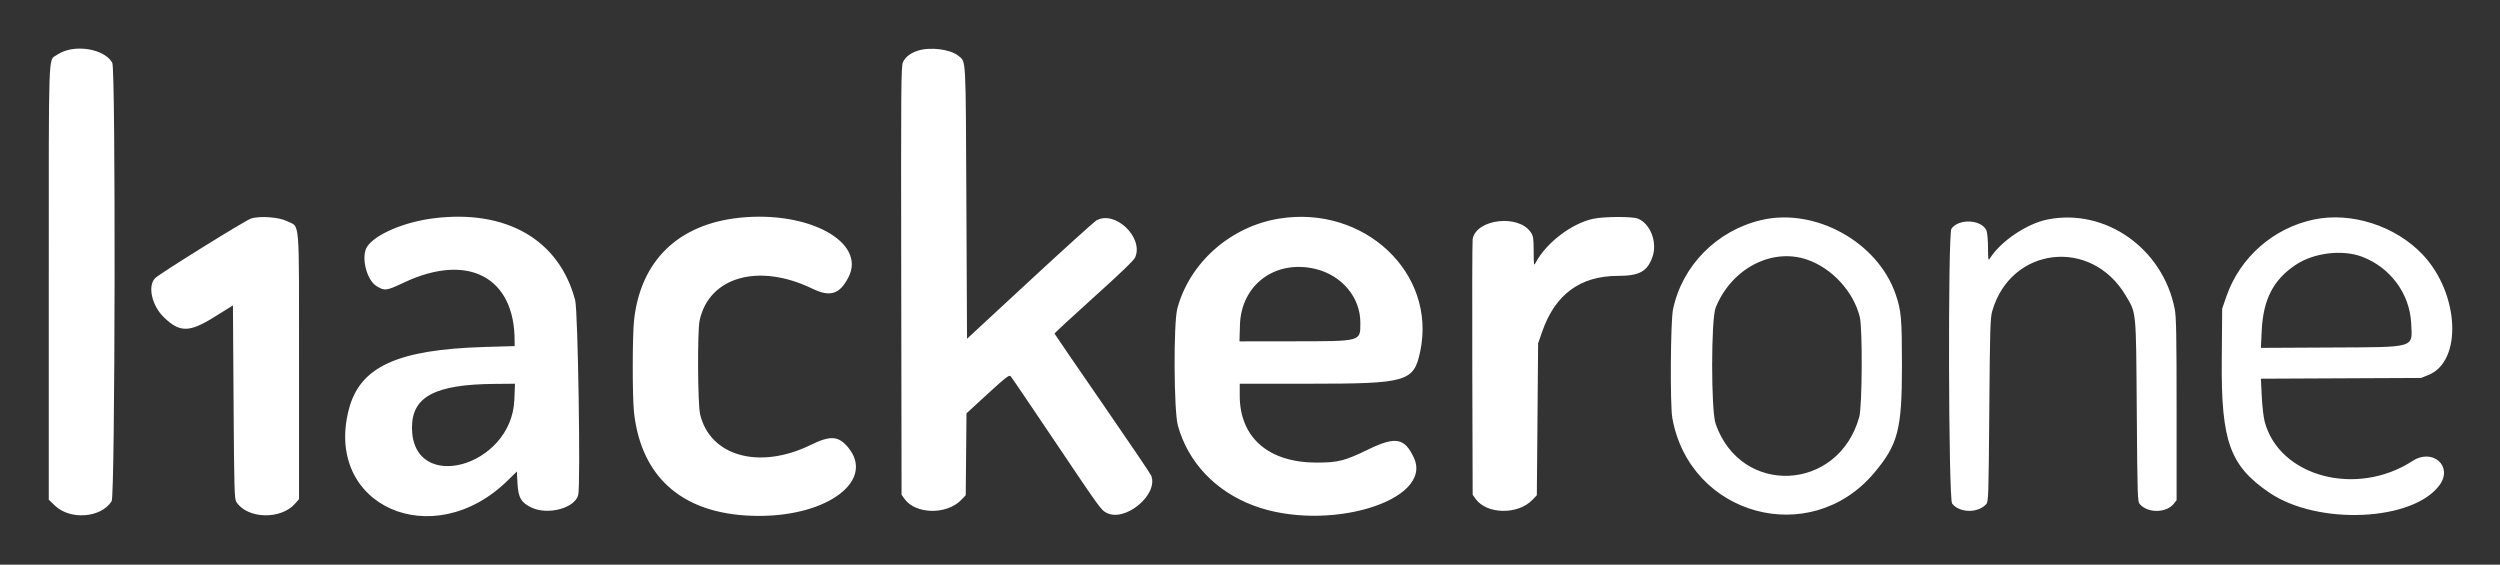 <svg xmlns="http://www.w3.org/2000/svg" xmlns:xlink="http://www.w3.org/1999/xlink" id="svg" width="400" height="90.349" version="1.1" viewBox="0 0 400 90.349"><rect x="0" y="0" width="400" height="90.349" fill="#333333" stroke="none"/><g id="svgg"><path id="path0" fill="#fff" fill-rule="evenodd" stroke="none" d="M10.542 8.098 C 10.072 8.244,9.401 8.569,9.050 8.819 C 7.708 9.775,7.803 6.996,7.803 45.202 L 7.803 79.952 8.780 80.894 C 11.227 83.253,16.209 82.864,17.865 80.184 C 18.423 79.282,18.523 11.136,17.967 10.062 C 17.006 8.204,13.320 7.229,10.542 8.098 M146.887 8.098 C 145.709 8.466,144.876 9.103,144.479 9.938 C 144.173 10.584,144.149 13.576,144.197 44.901 L 144.251 79.158 144.726 79.825 C 146.494 82.303,151.487 82.392,153.799 79.986 L 154.517 79.239 154.577 72.687 L 154.636 66.135 158.031 63.018 C 160.890 60.393,161.469 59.946,161.696 60.186 C 161.844 60.344,165.037 65.046,168.791 70.637 C 175.980 81.340,176.164 81.595,177.043 82.052 C 180.015 83.599,185.362 79.162,184.202 76.113 C 184.096 75.835,180.579 70.635,176.385 64.559 C 172.192 58.482,168.744 53.451,168.723 53.380 C 168.703 53.308,171.535 50.685,175.018 47.551 C 179.348 43.655,181.442 41.634,181.640 41.159 C 182.981 37.950,178.399 33.603,175.430 35.267 C 175.078 35.465,170.274 39.806,164.756 44.915 L 154.723 54.204 154.620 32.287 C 154.509 8.657,154.579 9.966,153.383 8.959 C 152.118 7.895,148.900 7.468,146.887 8.098 M40.144 34.975 C 39.214 35.281,25.636 43.722,24.846 44.484 C 23.581 45.705,24.272 48.869,26.215 50.759 C 28.752 53.227,30.281 53.218,34.298 50.715 L 37.269 48.863 37.372 64.328 C 37.466 78.536,37.503 79.836,37.829 80.334 C 39.603 83.041,44.931 83.180,47.214 80.580 L 47.844 79.863 47.843 58.566 C 47.842 34.242,48.023 36.450,45.952 35.396 C 44.646 34.732,41.559 34.508,40.144 34.975 M69.302 34.937 C 64.662 35.529,60.095 37.477,58.761 39.434 C 57.714 40.969,58.606 44.765,60.251 45.780 C 61.542 46.575,61.815 46.540,64.627 45.212 C 74.854 40.382,82.341 44.308,82.341 54.500 L 82.341 55.376 77.613 55.513 C 63.594 55.921,57.612 58.654,55.824 65.468 C 51.774 80.910,69.246 88.699,81.290 76.821 L 82.699 75.431 82.799 77.340 C 82.919 79.634,83.395 80.443,85.089 81.232 C 87.715 82.454,91.990 81.285,92.513 79.201 C 92.908 77.624,92.476 49.756,92.029 48.049 C 89.493 38.354,80.990 33.448,69.302 34.937 M118.275 34.845 C 108.501 35.892,102.509 41.717,101.452 51.198 C 101.174 53.691,101.168 63.574,101.444 66.016 C 102.655 76.760,109.659 82.544,121.458 82.544 C 132.587 82.544,140.032 76.815,135.699 71.585 C 134.166 69.735,132.861 69.644,129.753 71.170 C 121.536 75.208,113.604 73.020,112.014 66.277 C 111.632 64.655,111.571 53.005,111.936 51.293 C 113.431 44.288,121.391 42.032,129.969 46.183 C 132.835 47.570,134.343 47.096,135.752 44.366 C 138.656 38.733,129.344 33.660,118.275 34.845 M204.612 34.985 C 196.853 36.259,190.318 42.052,188.370 49.384 C 187.747 51.727,187.812 65.726,188.456 68.070 C 190.068 73.934,194.432 78.566,200.513 80.870 C 212.226 85.306,229.481 80.157,226.207 73.203 C 224.721 70.048,223.282 69.796,218.891 71.926 C 215.131 73.751,214.105 74.011,210.678 74.015 C 202.969 74.023,198.357 70.014,198.357 63.304 L 198.357 61.396 209.497 61.395 C 225.148 61.393,226.200 61.088,227.229 56.257 C 229.904 43.698,218.257 32.745,204.612 34.985 M254.886 35.012 C 251.457 35.757,247.423 38.832,245.727 41.992 C 245.406 42.589,245.396 42.536,245.388 40.225 C 245.381 38.103,245.330 37.768,244.918 37.158 C 242.954 34.244,236.204 35.038,235.626 38.250 C 235.561 38.614,235.534 47.967,235.567 59.035 L 235.626 79.158 236.102 79.825 C 237.870 82.303,242.862 82.392,245.175 79.986 L 245.893 79.238 245.996 67.083 L 246.099 54.928 246.761 53.031 C 248.832 47.104,252.834 44.154,258.821 44.143 C 262.300 44.137,263.555 43.455,264.389 41.120 C 265.213 38.811,264.089 35.822,262.083 34.984 C 261.204 34.616,256.623 34.634,254.886 35.012 M281.828 35.205 C 274.686 36.876,269.129 42.506,267.675 49.542 C 267.286 51.425,267.203 64.795,267.567 66.851 C 270.343 82.525,289.657 87.797,299.860 75.667 C 303.695 71.109,304.313 68.730,304.311 58.535 C 304.309 50.926,304.201 49.702,303.304 47.085 C 300.435 38.726,290.432 33.192,281.828 35.205 M327.616 35.116 C 324.330 35.770,320.213 38.528,318.426 41.273 C 318.105 41.765,318.091 41.694,318.081 39.589 C 318.075 38.371,317.963 37.156,317.829 36.863 C 317.029 35.107,313.394 34.933,312.230 36.595 C 311.649 37.424,311.754 79.829,312.338 80.572 C 313.531 82.087,316.460 82.136,317.794 80.662 C 318.152 80.268,318.179 79.445,318.287 65.636 C 318.389 52.698,318.442 50.886,318.753 49.795 C 321.694 39.471,334.569 37.944,340.102 47.263 C 341.838 50.187,341.761 49.394,341.883 65.738 C 341.989 79.872,342.002 80.256,342.402 80.698 C 343.708 82.140,346.637 82.083,347.809 80.593 L 348.255 80.027 348.255 65.493 C 348.255 53.706,348.199 50.675,347.960 49.453 C 346.062 39.746,336.879 33.275,327.616 35.116 M370.240 35.119 C 363.744 36.476,358.379 41.189,356.222 47.433 L 355.548 49.384 355.481 57.638 C 355.374 70.618,356.775 74.518,363.088 78.820 C 370.839 84.101,386.126 83.415,390.341 77.597 C 392.516 74.594,389.225 71.666,386.017 73.749 C 377.026 79.589,364.631 76.269,362.335 67.407 C 362.157 66.720,361.951 64.905,361.878 63.375 L 361.744 60.593 374.558 60.532 L 387.372 60.472 388.556 59.994 C 394.035 57.782,393.500 46.915,387.604 40.709 C 383.261 36.136,376.221 33.870,370.240 35.119 M377.926 41.075 C 382.442 42.778,385.552 46.980,385.786 51.695 C 385.988 55.749,386.708 55.531,372.914 55.602 L 361.743 55.660 361.874 52.913 C 362.116 47.884,363.733 44.756,367.331 42.360 C 370.212 40.440,374.776 39.887,377.926 41.075 M289.129 41.537 C 293.112 42.895,296.566 46.654,297.566 50.719 C 298.021 52.568,297.957 64.986,297.483 66.702 C 294.173 78.706,278.526 79.454,274.499 67.801 C 273.756 65.651,273.761 51.063,274.506 49.219 C 277.021 42.985,283.458 39.604,289.129 41.537 M210.425 43.020 C 214.683 44.024,217.665 47.574,217.656 51.628 C 217.650 54.674,217.934 54.594,207.012 54.609 L 198.316 54.620 198.391 52.002 C 198.576 45.574,204.021 41.510,210.425 43.020 M82.297 63.962 C 81.881 74.785,65.902 79.106,65.916 68.393 C 65.922 63.448,69.611 61.503,79.134 61.424 L 82.396 61.396 82.297 63.962"/></g></svg>